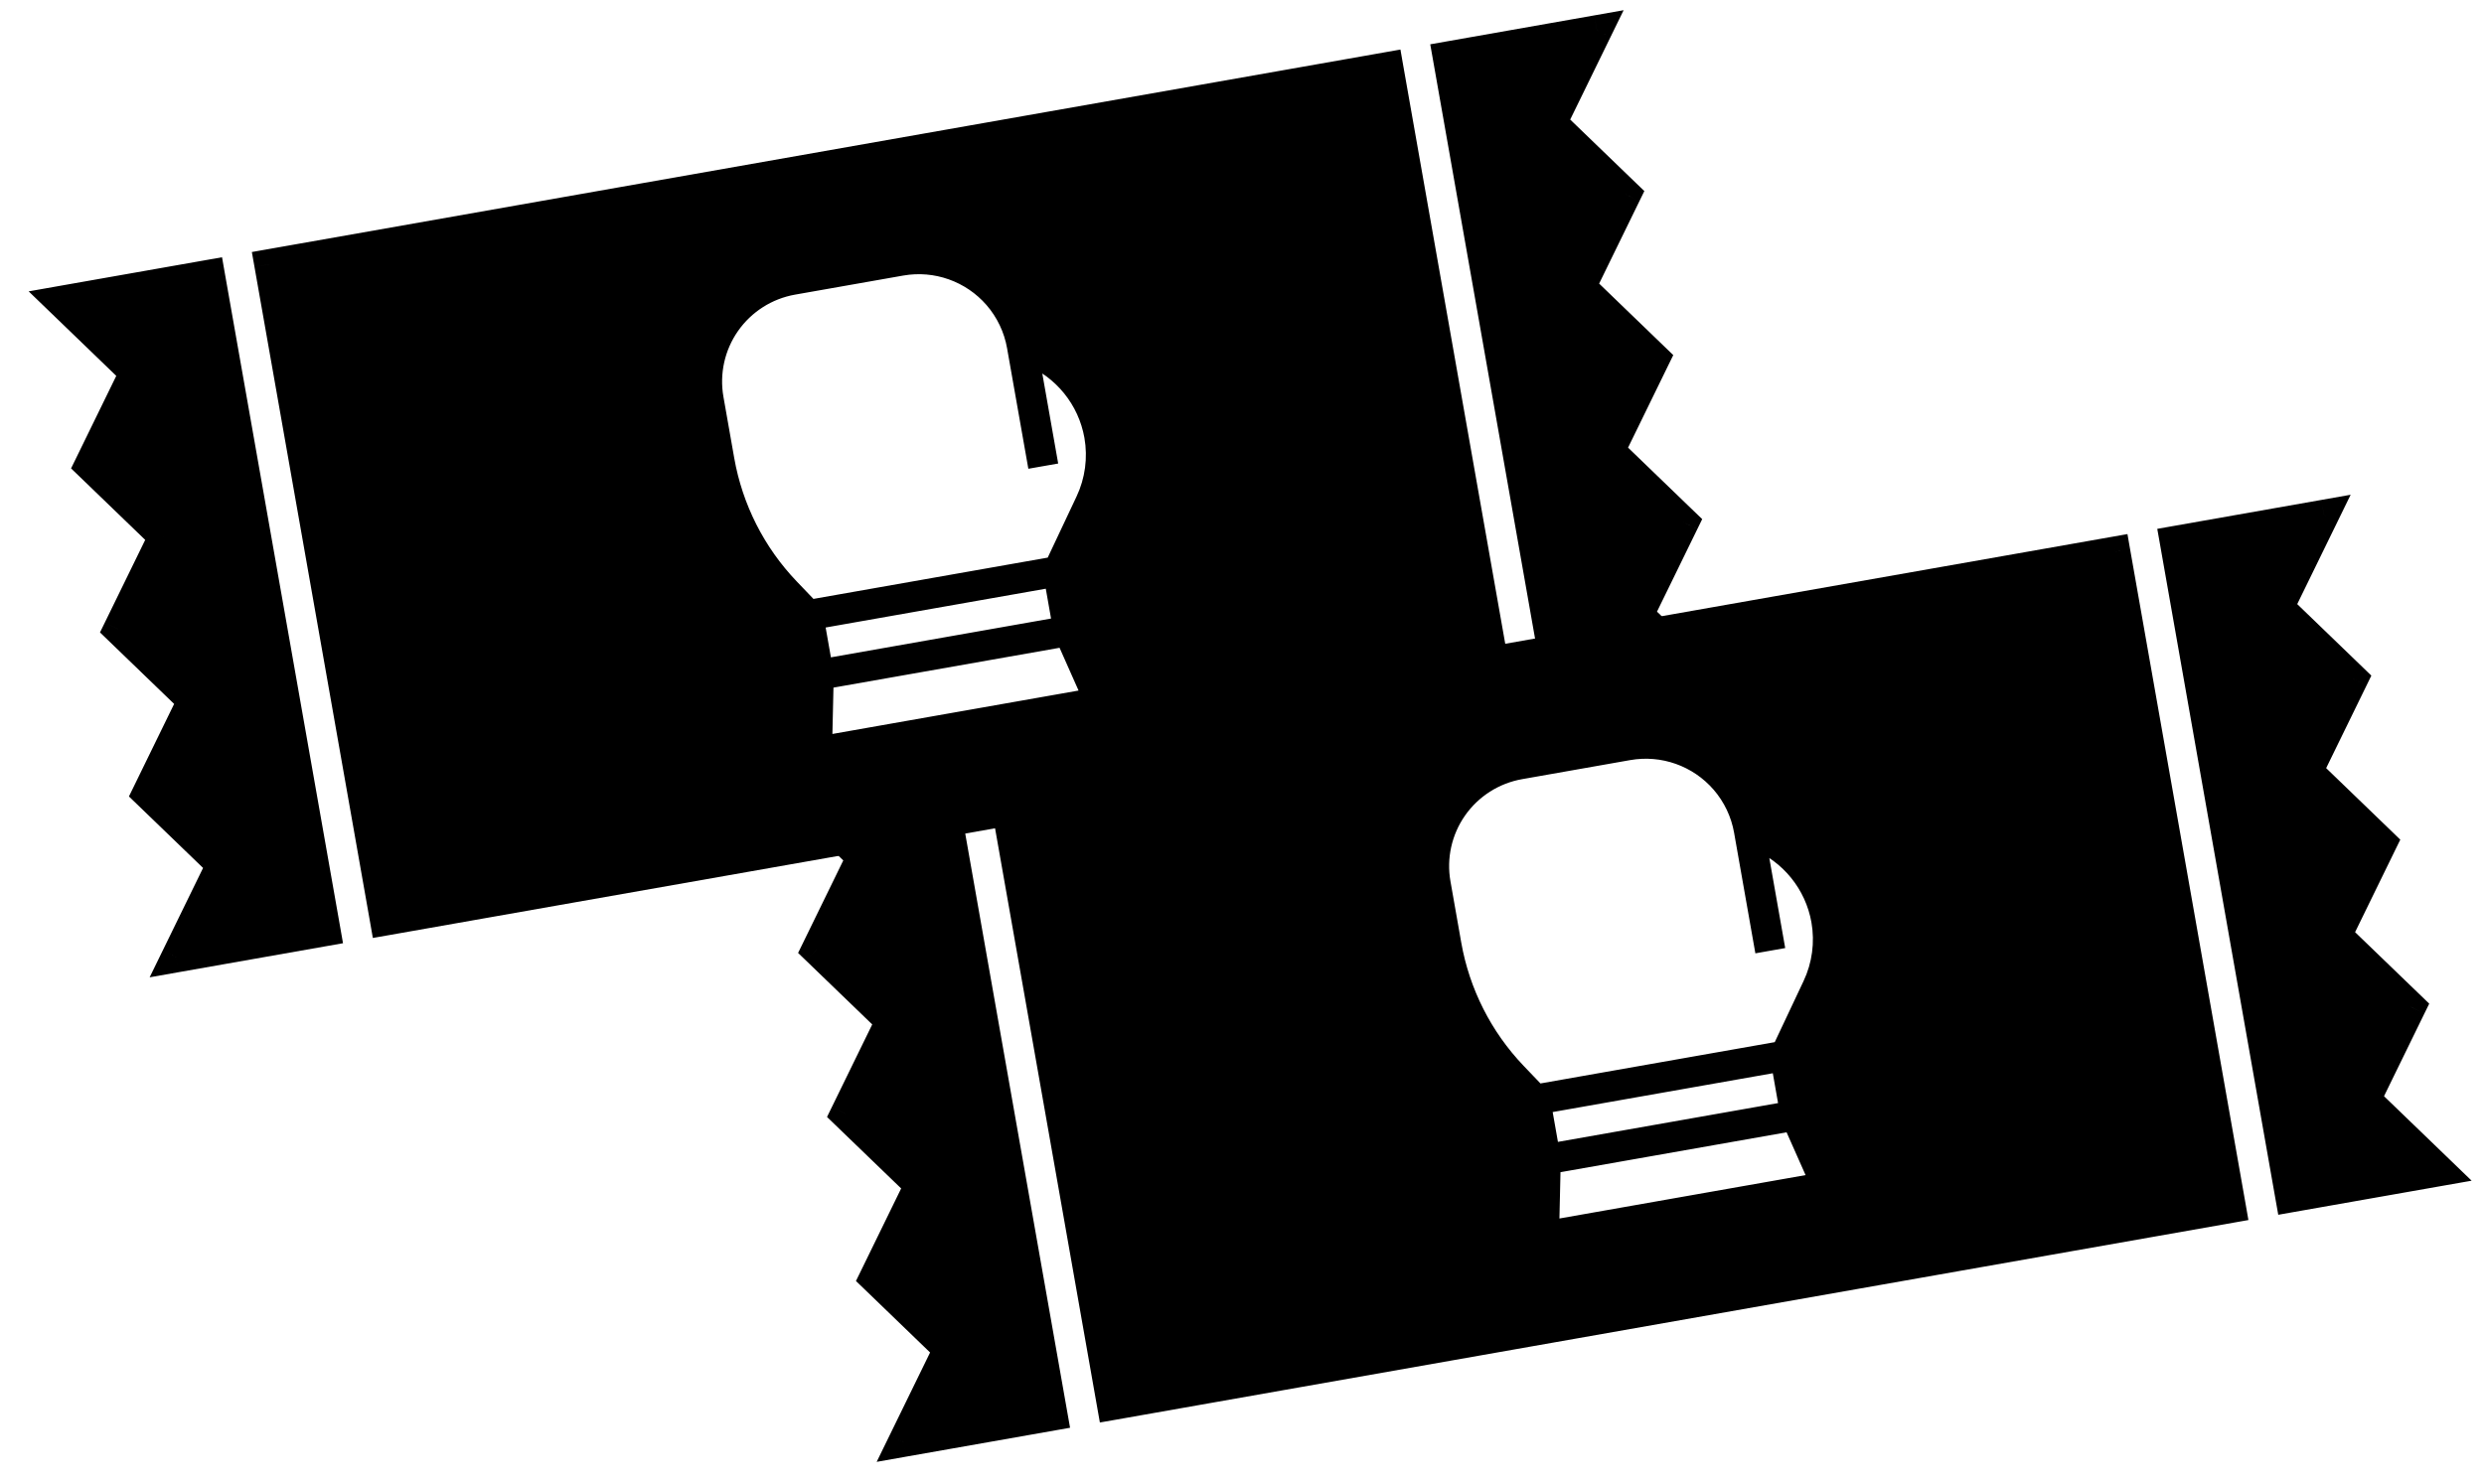 <svg width="82" height="49" viewBox="0 0 82 49" fill="none" xmlns="http://www.w3.org/2000/svg">
<path fill-rule="evenodd" clip-rule="evenodd" d="M6.357 23.137L3.91 20.776L5.402 17.72L2.955 15.359L4.447 12.304L2 9.943L6.924 9.075L10.744 30.74L5.82 31.609L7.312 28.553L4.865 26.192L6.357 23.137ZM53.136 14.888L55.583 17.249L54.091 20.305L56.538 22.666L51.614 23.534L47.794 1.868L52.718 1L51.225 4.056L53.673 6.416L52.181 9.472L54.628 11.833L53.136 14.888ZM8.894 8.727L12.714 30.393L49.644 23.881L45.824 2.216L8.894 8.727ZM25.936 19.541L26.676 20.316L27.023 22.285L26.965 24.834L36.321 23.184L35.275 20.83L34.928 18.86L35.99 16.609C36.319 15.912 36.424 15.13 36.29 14.371C36.067 13.106 35.208 12.045 34.016 11.563L33.745 11.453L33.737 11.412C33.628 10.795 33.354 10.219 32.943 9.745C32.147 8.828 30.928 8.396 29.732 8.607L26.159 9.237C25.267 9.394 24.474 9.899 23.955 10.641C23.435 11.383 23.232 12.3 23.389 13.192L23.745 15.213C24.032 16.84 24.794 18.346 25.936 19.541Z" fill="black"/>
<path d="M3.91 20.776L3.461 20.556L3.301 20.883L3.563 21.136L3.91 20.776ZM6.357 23.137L6.807 23.356L6.966 23.029L6.704 22.777L6.357 23.137ZM5.402 17.72L5.852 17.94L6.011 17.613L5.749 17.36L5.402 17.72ZM2.955 15.359L2.506 15.14L2.346 15.467L2.608 15.719L2.955 15.359ZM4.447 12.304L4.896 12.523L5.056 12.196L4.794 11.944L4.447 12.304ZM2 9.943L1.913 9.45L0.946 9.621L1.653 10.303L2 9.943ZM6.924 9.075L7.416 8.988L7.33 8.495L6.837 8.582L6.924 9.075ZM10.744 30.74L10.831 31.233L11.323 31.146L11.237 30.654L10.744 30.74ZM5.82 31.609L5.371 31.389L4.94 32.272L5.907 32.101L5.82 31.609ZM7.312 28.553L7.762 28.773L7.921 28.446L7.66 28.193L7.312 28.553ZM4.865 26.192L4.416 25.973L4.256 26.3L4.518 26.552L4.865 26.192ZM55.583 17.249L56.032 17.469L56.192 17.142L55.93 16.89L55.583 17.249ZM53.136 14.888L52.686 14.669L52.527 14.996L52.788 15.248L53.136 14.888ZM54.091 20.305L53.641 20.085L53.482 20.412L53.744 20.665L54.091 20.305ZM56.538 22.666L56.625 23.158L57.592 22.988L56.885 22.306L56.538 22.666ZM51.614 23.534L51.121 23.621L51.208 24.113L51.701 24.026L51.614 23.534ZM47.794 1.868L47.707 1.376L47.214 1.463L47.301 1.955L47.794 1.868ZM52.718 1L53.167 1.219L53.598 0.337L52.631 0.508L52.718 1ZM51.225 4.056L50.776 3.836L50.617 4.163L50.878 4.415L51.225 4.056ZM53.673 6.416L54.122 6.636L54.282 6.309L54.02 6.057L53.673 6.416ZM52.181 9.472L51.731 9.253L51.572 9.579L51.833 9.832L52.181 9.472ZM54.628 11.833L55.077 12.052L55.237 11.726L54.975 11.473L54.628 11.833ZM12.714 30.393L12.222 30.48L12.308 30.972L12.801 30.886L12.714 30.393ZM8.894 8.727L8.807 8.235L8.314 8.322L8.401 8.814L8.894 8.727ZM49.644 23.881L49.731 24.374L50.223 24.287L50.137 23.794L49.644 23.881ZM45.824 2.216L46.316 2.129L46.23 1.636L45.737 1.723L45.824 2.216ZM26.676 20.316L27.169 20.229L27.142 20.08L27.038 19.97L26.676 20.316ZM25.936 19.541L26.297 19.195L26.297 19.195L25.936 19.541ZM27.023 22.285L27.523 22.297L27.524 22.247L27.516 22.198L27.023 22.285ZM26.965 24.834L26.465 24.823L26.451 25.432L27.052 25.326L26.965 24.834ZM36.321 23.184L36.408 23.677L37.037 23.566L36.778 22.981L36.321 23.184ZM35.275 20.83L34.783 20.917L34.794 20.977L34.819 21.033L35.275 20.83ZM34.928 18.86L34.476 18.647L34.408 18.791L34.436 18.947L34.928 18.86ZM35.99 16.609L35.538 16.395L35.538 16.395L35.99 16.609ZM34.016 11.563L34.203 11.1L34.203 11.1L34.016 11.563ZM33.745 11.453L33.252 11.54L33.3 11.813L33.557 11.917L33.745 11.453ZM32.943 9.745L32.566 10.073L32.566 10.073L32.943 9.745ZM29.732 8.607L29.645 8.115L29.732 8.607ZM26.159 9.237L26.245 9.729L26.159 9.237ZM3.563 21.136L6.01 23.497L6.704 22.777L4.257 20.416L3.563 21.136ZM4.953 17.501L3.461 20.556L4.359 20.995L5.852 17.94L4.953 17.501ZM2.608 15.719L5.055 18.08L5.749 17.36L3.302 14.999L2.608 15.719ZM3.998 12.084L2.506 15.14L3.404 15.579L4.896 12.523L3.998 12.084ZM1.653 10.303L4.1 12.664L4.794 11.944L2.347 9.583L1.653 10.303ZM6.837 8.582L1.913 9.45L2.087 10.435L7.011 9.567L6.837 8.582ZM11.237 30.654L7.416 8.988L6.432 9.161L10.252 30.827L11.237 30.654ZM5.907 32.101L10.831 31.233L10.658 30.248L5.733 31.116L5.907 32.101ZM6.863 28.334L5.371 31.389L6.27 31.828L7.762 28.773L6.863 28.334ZM4.518 26.552L6.965 28.913L7.66 28.193L5.212 25.832L4.518 26.552ZM5.908 22.917L4.416 25.973L5.314 26.412L6.807 23.356L5.908 22.917ZM55.93 16.89L53.483 14.529L52.788 15.248L55.236 17.609L55.93 16.89ZM54.54 20.524L56.032 17.469L55.133 17.03L53.641 20.085L54.54 20.524ZM56.885 22.306L54.438 19.945L53.744 20.665L56.191 23.026L56.885 22.306ZM51.701 24.026L56.625 23.158L56.451 22.173L51.527 23.042L51.701 24.026ZM47.301 1.955L51.121 23.621L52.106 23.447L48.286 1.781L47.301 1.955ZM52.631 0.508L47.707 1.376L47.88 2.361L52.804 1.492L52.631 0.508ZM51.675 4.275L53.167 1.219L52.268 0.781L50.776 3.836L51.675 4.275ZM54.02 6.057L51.573 3.696L50.878 4.415L53.325 6.776L54.02 6.057ZM52.63 9.691L54.122 6.636L53.223 6.197L51.731 9.253L52.63 9.691ZM54.975 11.473L52.528 9.112L51.833 9.832L54.281 12.193L54.975 11.473ZM53.585 15.108L55.077 12.052L54.178 11.614L52.686 14.669L53.585 15.108ZM13.206 30.306L9.386 8.641L8.401 8.814L12.222 30.48L13.206 30.306ZM49.557 23.389L12.627 29.901L12.801 30.886L49.731 24.374L49.557 23.389ZM45.331 2.302L49.152 23.968L50.137 23.794L46.316 2.129L45.331 2.302ZM8.98 9.22L45.911 2.708L45.737 1.723L8.807 8.235L8.98 9.22ZM27.038 19.97L26.297 19.195L25.574 19.886L26.314 20.661L27.038 19.97ZM27.516 22.198L27.169 20.229L26.184 20.402L26.531 22.372L27.516 22.198ZM27.465 24.845L27.523 22.297L26.523 22.274L26.465 24.823L27.465 24.845ZM36.234 22.692L26.878 24.342L27.052 25.326L36.408 23.677L36.234 22.692ZM34.819 21.033L35.864 23.387L36.778 22.981L35.732 20.627L34.819 21.033ZM34.436 18.947L34.783 20.917L35.768 20.743L35.42 18.774L34.436 18.947ZM35.538 16.395L34.476 18.647L35.38 19.074L36.443 16.822L35.538 16.395ZM35.798 14.458C35.913 15.115 35.823 15.792 35.538 16.395L36.443 16.822C36.815 16.032 36.934 15.145 36.782 14.285L35.798 14.458ZM33.829 12.027C34.86 12.444 35.604 13.363 35.798 14.458L36.782 14.285C36.529 12.849 35.555 11.646 34.203 11.1L33.829 12.027ZM33.557 11.917L33.829 12.027L34.203 11.1L33.932 10.99L33.557 11.917ZM33.245 11.499L33.252 11.54L34.237 11.367L34.23 11.325L33.245 11.499ZM32.566 10.073C32.917 10.478 33.152 10.971 33.245 11.499L34.23 11.325C34.105 10.619 33.791 9.959 33.321 9.418L32.566 10.073ZM29.818 9.099C30.842 8.919 31.884 9.289 32.566 10.073L33.321 9.418C32.409 8.368 31.014 7.873 29.645 8.115L29.818 9.099ZM26.245 9.729L29.818 9.099L29.645 8.115L26.072 8.745L26.245 9.729ZM24.364 10.928C24.808 10.295 25.484 9.864 26.245 9.729L26.072 8.745C25.049 8.925 24.141 9.504 23.545 10.354L24.364 10.928ZM23.882 13.105C23.747 12.344 23.921 11.561 24.364 10.928L23.545 10.354C22.95 11.205 22.716 12.257 22.897 13.279L23.882 13.105ZM24.238 15.126L23.882 13.105L22.897 13.279L23.253 15.3L24.238 15.126ZM26.297 19.195C25.224 18.072 24.508 16.656 24.238 15.126L23.253 15.3C23.557 17.024 24.365 18.62 25.574 19.886L26.297 19.195ZM33.252 11.54L33.947 15.479L34.932 15.306L34.237 11.367L33.252 11.54ZM34.841 18.368L26.589 19.823L26.763 20.808L35.015 19.353L34.841 18.368ZM27.11 22.777L35.362 21.323L35.189 20.338L26.936 21.793L27.11 22.777Z" fill="black"/>
<path fill-rule="evenodd" clip-rule="evenodd" d="M30.357 39.137L27.91 36.776L29.402 33.72L26.955 31.359L28.447 28.304L26 25.943L30.924 25.075L34.744 46.74L29.82 47.609L31.312 44.553L28.865 42.192L30.357 39.137ZM77.136 30.888L79.583 33.249L78.091 36.305L80.538 38.666L75.614 39.534L71.794 17.868L76.718 17L75.225 20.055L77.673 22.416L76.181 25.472L78.628 27.833L77.136 30.888ZM32.894 24.727L36.714 46.393L73.644 39.881L69.824 18.215L32.894 24.727ZM49.936 35.541L50.676 36.316L51.023 38.285L50.965 40.834L60.321 39.184L59.275 36.83L58.928 34.86L59.99 32.609C60.319 31.912 60.424 31.13 60.29 30.372C60.067 29.106 59.208 28.045 58.016 27.563L57.745 27.453L57.737 27.412C57.628 26.795 57.354 26.219 56.943 25.745C56.147 24.828 54.928 24.396 53.732 24.607L50.159 25.237C49.267 25.394 48.474 25.899 47.955 26.641C47.435 27.383 47.232 28.3 47.389 29.192L47.745 31.213C48.032 32.84 48.794 34.346 49.936 35.541Z" fill="black"/>
<path d="M27.91 36.776L27.461 36.556L27.301 36.883L27.563 37.136L27.91 36.776ZM30.357 39.137L30.807 39.356L30.966 39.029L30.704 38.777L30.357 39.137ZM29.402 33.72L29.852 33.94L30.011 33.613L29.749 33.36L29.402 33.72ZM26.955 31.359L26.506 31.14L26.346 31.467L26.608 31.719L26.955 31.359ZM28.447 28.304L28.896 28.523L29.056 28.196L28.794 27.944L28.447 28.304ZM26 25.943L25.913 25.451L24.946 25.621L25.653 26.303L26 25.943ZM30.924 25.075L31.416 24.988L31.33 24.495L30.837 24.582L30.924 25.075ZM34.744 46.74L34.831 47.233L35.324 47.146L35.237 46.654L34.744 46.74ZM29.82 47.609L29.371 47.389L28.94 48.272L29.907 48.101L29.82 47.609ZM31.312 44.553L31.762 44.773L31.921 44.446L31.66 44.193L31.312 44.553ZM28.865 42.192L28.416 41.973L28.256 42.3L28.518 42.552L28.865 42.192ZM79.583 33.249L80.032 33.469L80.192 33.142L79.93 32.889L79.583 33.249ZM77.136 30.888L76.686 30.669L76.527 30.996L76.788 31.248L77.136 30.888ZM78.091 36.305L77.641 36.085L77.482 36.412L77.744 36.665L78.091 36.305ZM80.538 38.666L80.625 39.158L81.592 38.988L80.885 38.306L80.538 38.666ZM75.614 39.534L75.121 39.621L75.208 40.113L75.701 40.026L75.614 39.534ZM71.794 17.868L71.707 17.376L71.214 17.463L71.301 17.955L71.794 17.868ZM76.718 17L77.167 17.219L77.598 16.337L76.631 16.508L76.718 17ZM75.225 20.055L74.776 19.836L74.617 20.163L74.878 20.415L75.225 20.055ZM77.673 22.416L78.122 22.636L78.281 22.309L78.02 22.057L77.673 22.416ZM76.181 25.472L75.731 25.253L75.572 25.579L75.833 25.832L76.181 25.472ZM78.628 27.833L79.077 28.052L79.237 27.726L78.975 27.473L78.628 27.833ZM36.714 46.393L36.221 46.48L36.308 46.972L36.801 46.886L36.714 46.393ZM32.894 24.727L32.807 24.235L32.314 24.322L32.401 24.814L32.894 24.727ZM73.644 39.881L73.731 40.374L74.223 40.287L74.137 39.794L73.644 39.881ZM69.824 18.215L70.316 18.129L70.23 17.636L69.737 17.723L69.824 18.215ZM50.676 36.316L51.169 36.229L51.142 36.08L51.038 35.97L50.676 36.316ZM49.936 35.541L50.297 35.195L50.297 35.195L49.936 35.541ZM51.023 38.285L51.523 38.297L51.524 38.247L51.516 38.198L51.023 38.285ZM50.965 40.834L50.465 40.822L50.451 41.432L51.052 41.326L50.965 40.834ZM60.321 39.184L60.408 39.677L61.037 39.566L60.778 38.981L60.321 39.184ZM59.275 36.83L58.783 36.917L58.794 36.977L58.819 37.033L59.275 36.83ZM58.928 34.86L58.476 34.647L58.408 34.791L58.436 34.947L58.928 34.86ZM59.99 32.609L59.538 32.395L59.538 32.395L59.99 32.609ZM58.016 27.563L58.203 27.1L58.203 27.1L58.016 27.563ZM57.745 27.453L57.252 27.54L57.3 27.813L57.557 27.917L57.745 27.453ZM56.943 25.745L56.566 26.073L56.566 26.073L56.943 25.745ZM27.563 37.136L30.01 39.496L30.704 38.777L28.257 36.416L27.563 37.136ZM28.953 33.501L27.461 36.556L28.359 36.995L29.852 33.94L28.953 33.501ZM26.608 31.719L29.055 34.08L29.749 33.36L27.302 31L26.608 31.719ZM27.998 28.084L26.506 31.14L27.404 31.579L28.896 28.523L27.998 28.084ZM25.653 26.303L28.1 28.664L28.794 27.944L26.347 25.583L25.653 26.303ZM30.837 24.582L25.913 25.451L26.087 26.435L31.011 25.567L30.837 24.582ZM35.237 46.654L31.416 24.988L30.432 25.162L34.252 46.827L35.237 46.654ZM29.907 48.101L34.831 47.233L34.657 46.248L29.733 47.116L29.907 48.101ZM30.863 44.334L29.371 47.389L30.27 47.828L31.762 44.773L30.863 44.334ZM28.518 42.552L30.965 44.913L31.66 44.193L29.212 41.832L28.518 42.552ZM29.908 38.917L28.416 41.973L29.314 42.412L30.807 39.356L29.908 38.917ZM79.93 32.889L77.483 30.529L76.788 31.248L79.236 33.609L79.93 32.889ZM78.54 36.524L80.032 33.469L79.133 33.03L77.641 36.085L78.54 36.524ZM80.885 38.306L78.438 35.945L77.744 36.665L80.191 39.026L80.885 38.306ZM75.701 40.026L80.625 39.158L80.451 38.173L75.527 39.042L75.701 40.026ZM71.301 17.955L75.121 39.621L76.106 39.447L72.286 17.781L71.301 17.955ZM76.631 16.508L71.707 17.376L71.88 18.361L76.804 17.492L76.631 16.508ZM75.675 20.275L77.167 17.219L76.268 16.781L74.776 19.836L75.675 20.275ZM78.02 22.057L75.573 19.696L74.878 20.415L77.326 22.776L78.02 22.057ZM76.63 25.691L78.122 22.636L77.223 22.197L75.731 25.253L76.63 25.691ZM78.975 27.473L76.528 25.112L75.833 25.832L78.281 28.193L78.975 27.473ZM77.585 31.108L79.077 28.052L78.178 27.613L76.686 30.669L77.585 31.108ZM37.206 46.306L33.386 24.64L32.401 24.814L36.221 46.48L37.206 46.306ZM73.557 39.389L36.627 45.901L36.801 46.886L73.731 40.374L73.557 39.389ZM69.332 18.302L73.152 39.968L74.137 39.794L70.316 18.129L69.332 18.302ZM32.98 25.22L69.911 18.708L69.737 17.723L32.807 24.235L32.98 25.22ZM51.038 35.97L50.297 35.195L49.574 35.886L50.315 36.661L51.038 35.97ZM51.516 38.198L51.169 36.229L50.184 36.402L50.531 38.372L51.516 38.198ZM51.465 40.845L51.523 38.297L50.523 38.274L50.465 40.822L51.465 40.845ZM60.234 38.692L50.878 40.342L51.052 41.326L60.408 39.677L60.234 38.692ZM58.819 37.033L59.864 39.387L60.778 38.981L59.732 36.627L58.819 37.033ZM58.436 34.947L58.783 36.917L59.768 36.743L59.42 34.774L58.436 34.947ZM59.538 32.395L58.476 34.647L59.38 35.074L60.443 32.822L59.538 32.395ZM59.798 30.458C59.913 31.115 59.823 31.792 59.538 32.395L60.443 32.822C60.815 32.032 60.934 31.145 60.782 30.285L59.798 30.458ZM57.829 28.027C58.86 28.444 59.604 29.363 59.798 30.458L60.782 30.285C60.529 28.849 59.555 27.646 58.203 27.1L57.829 28.027ZM57.557 27.917L57.829 28.027L58.203 27.1L57.932 26.99L57.557 27.917ZM57.245 27.499L57.252 27.54L58.237 27.367L58.23 27.325L57.245 27.499ZM56.566 26.073C56.917 26.478 57.152 26.971 57.245 27.499L58.23 27.325C58.105 26.619 57.791 25.959 57.321 25.418L56.566 26.073ZM53.818 25.099C54.842 24.919 55.884 25.289 56.566 26.073L57.321 25.418C56.409 24.368 55.014 23.873 53.645 24.115L53.818 25.099ZM50.245 25.729L53.818 25.099L53.645 24.115L50.072 24.745L50.245 25.729ZM48.364 26.928C48.808 26.295 49.484 25.864 50.245 25.729L50.072 24.745C49.05 24.925 48.141 25.504 47.545 26.354L48.364 26.928ZM47.882 29.105C47.747 28.344 47.921 27.561 48.364 26.928L47.545 26.354C46.95 27.205 46.717 28.257 46.897 29.279L47.882 29.105ZM48.238 31.126L47.882 29.105L46.897 29.279L47.253 31.3L48.238 31.126ZM50.297 35.195C49.224 34.072 48.508 32.656 48.238 31.126L47.253 31.3C47.557 33.024 48.365 34.62 49.574 35.886L50.297 35.195ZM57.252 27.54L57.947 31.48L58.932 31.306L58.237 27.367L57.252 27.54ZM58.841 34.368L50.589 35.823L50.763 36.808L59.015 35.353L58.841 34.368ZM51.11 38.778L59.362 37.322L59.189 36.338L50.937 37.793L51.11 38.778Z" fill="black"/>
</svg>
